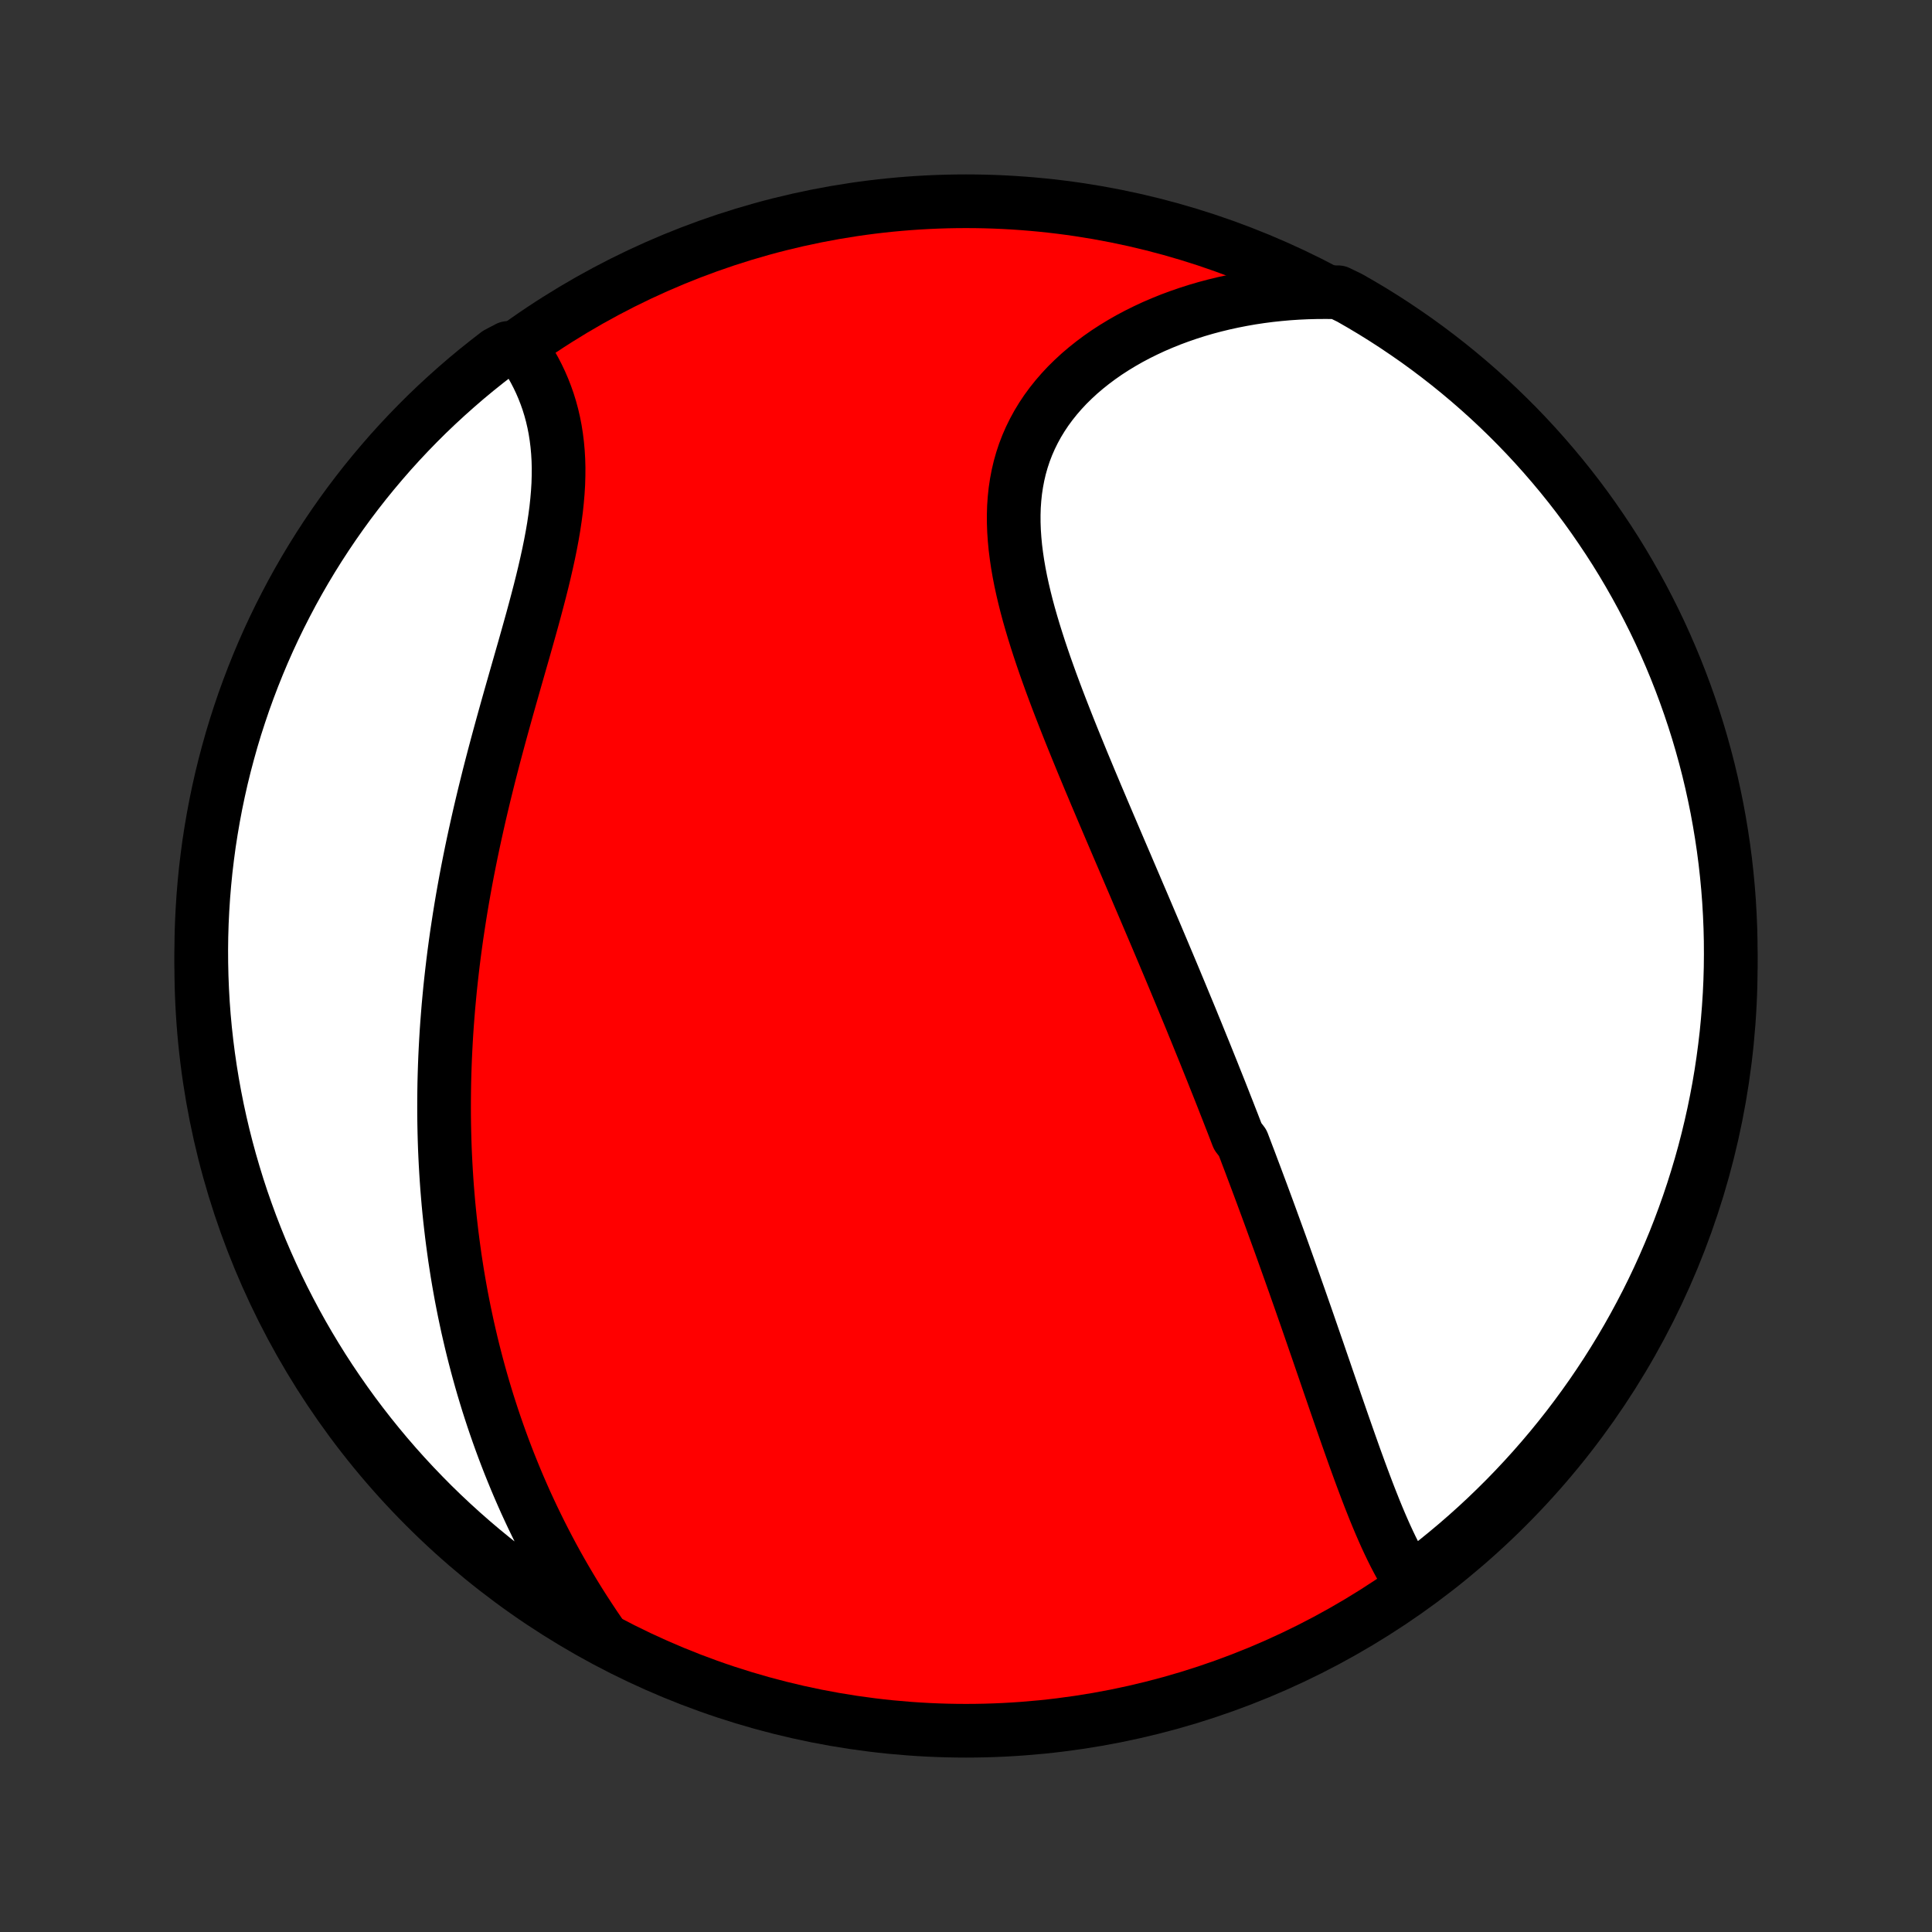 <?xml version="1.0" encoding="utf-8" standalone="no"?>
<!DOCTYPE svg PUBLIC "-//W3C//DTD SVG 1.1//EN"
  "http://www.w3.org/Graphics/SVG/1.1/DTD/svg11.dtd">
<!-- Created with matplotlib (http://matplotlib.org/) -->
<svg height="72pt" version="1.1" viewBox="0 0 72 72" width="72pt" xmlns="http://www.w3.org/2000/svg" xmlns:xlink="http://www.w3.org/1999/xlink">
 <rect x="0" y="0" width="72" height="72" fill="#333333" stroke="none"/>
 <defs>
  <style type="text/css">
*{stroke-linecap:butt;stroke-linejoin:round;}
  </style>
 </defs>
 <g id="figure_1">
  <g id="patch_1">
   <path d="
M0 72
L72 72
L72 0
L0 0
z
" style="fill:none;"/>
  </g>
  <g id="axes_1">
   <g id="PatchCollection_1">
    <defs>
     <path d="
M36 -7.5
C43.558 -7.5 50.808 -10.503 56.153 -15.848
C61.497 -21.192 64.5 -28.442 64.5 -36
C64.5 -43.558 61.497 -50.808 56.153 -56.153
C50.808 -61.497 43.558 -64.5 36 -64.5
C28.442 -64.5 21.192 -61.497 15.848 -56.153
C10.503 -50.808 7.5 -43.558 7.5 -36
C7.5 -28.442 10.503 -21.192 15.848 -15.848
C21.192 -10.503 28.442 -7.5 36 -7.5
z
" id="C0_0_a811fe30f3"/>
     <path d="
M52.592 -12.994
L52.461 -13.198
L52.334 -13.407
L52.211 -13.622
L52.092 -13.841
L51.976 -14.063
L51.863 -14.29
L51.753 -14.52
L51.645 -14.753
L51.54 -14.989
L51.437 -15.227
L51.336 -15.467
L51.236 -15.71
L51.139 -15.954
L51.042 -16.199
L50.947 -16.446
L50.853 -16.694
L50.76 -16.943
L50.668 -17.192
L50.577 -17.442
L50.486 -17.693
L50.397 -17.944
L50.308 -18.195
L50.219 -18.447
L50.131 -18.698
L50.043 -18.95
L49.956 -19.201
L49.869 -19.452
L49.782 -19.703
L49.696 -19.954
L49.61 -20.204
L49.524 -20.454
L49.438 -20.704
L49.353 -20.953
L49.267 -21.202
L49.182 -21.45
L49.097 -21.698
L49.011 -21.945
L48.926 -22.192
L48.841 -22.438
L48.756 -22.684
L48.671 -22.929
L48.585 -23.174
L48.5 -23.418
L48.415 -23.661
L48.329 -23.904
L48.244 -24.147
L48.158 -24.389
L48.072 -24.631
L47.986 -24.872
L47.9 -25.113
L47.814 -25.354
L47.728 -25.594
L47.641 -25.834
L47.554 -26.073
L47.467 -26.312
L47.38 -26.552
L47.293 -26.79
L47.205 -27.029
L47.117 -27.267
L47.029 -27.505
L46.94 -27.744
L46.851 -27.982
L46.762 -28.22
L46.672 -28.458
L46.583 -28.696
L46.492 -28.934
L46.402 -29.172
L46.311 -29.411
L46.127 -29.649
L46.035 -29.888
L45.943 -30.127
L45.849 -30.366
L45.756 -30.606
L45.661 -30.846
L45.567 -31.087
L45.472 -31.328
L45.376 -31.569
L45.279 -31.811
L45.183 -32.054
L45.085 -32.297
L44.987 -32.541
L44.889 -32.785
L44.789 -33.03
L44.689 -33.276
L44.589 -33.523
L44.487 -33.771
L44.386 -34.02
L44.283 -34.269
L44.179 -34.519
L44.075 -34.771
L43.971 -35.023
L43.865 -35.277
L43.759 -35.532
L43.652 -35.788
L43.544 -36.045
L43.435 -36.303
L43.326 -36.563
L43.216 -36.823
L43.105 -37.086
L42.993 -37.349
L42.88 -37.614
L42.767 -37.88
L42.653 -38.148
L42.538 -38.418
L42.422 -38.688
L42.306 -38.961
L42.189 -39.234
L42.071 -39.51
L41.953 -39.787
L41.833 -40.066
L41.713 -40.346
L41.593 -40.627
L41.472 -40.911
L41.35 -41.196
L41.228 -41.483
L41.105 -41.771
L40.983 -42.061
L40.859 -42.352
L40.736 -42.646
L40.612 -42.94
L40.489 -43.237
L40.365 -43.534
L40.242 -43.834
L40.119 -44.135
L39.996 -44.437
L39.874 -44.74
L39.753 -45.045
L39.633 -45.351
L39.513 -45.659
L39.395 -45.967
L39.279 -46.276
L39.164 -46.587
L39.052 -46.898
L38.941 -47.211
L38.834 -47.523
L38.729 -47.837
L38.628 -48.151
L38.53 -48.465
L38.436 -48.78
L38.346 -49.094
L38.261 -49.409
L38.182 -49.723
L38.108 -50.037
L38.04 -50.35
L37.979 -50.663
L37.925 -50.975
L37.879 -51.286
L37.84 -51.595
L37.811 -51.903
L37.79 -52.21
L37.779 -52.514
L37.778 -52.817
L37.787 -53.117
L37.808 -53.415
L37.839 -53.71
L37.883 -54.002
L37.938 -54.291
L38.005 -54.576
L38.085 -54.858
L38.177 -55.136
L38.282 -55.409
L38.4 -55.679
L38.53 -55.943
L38.672 -56.203
L38.827 -56.458
L38.993 -56.707
L39.172 -56.951
L39.362 -57.189
L39.563 -57.421
L39.775 -57.648
L39.998 -57.867
L40.23 -58.081
L40.472 -58.287
L40.723 -58.487
L40.982 -58.68
L41.25 -58.867
L41.525 -59.045
L41.808 -59.217
L42.097 -59.382
L42.393 -59.539
L42.694 -59.688
L43.001 -59.831
L43.313 -59.965
L43.63 -60.093
L43.951 -60.212
L44.276 -60.324
L44.604 -60.429
L44.936 -60.526
L45.27 -60.615
L45.608 -60.697
L45.947 -60.771
L46.289 -60.838
L46.632 -60.898
L46.977 -60.95
L47.323 -60.995
L47.671 -61.032
L48.019 -61.063
L48.368 -61.086
L48.717 -61.102
L49.067 -61.111
L49.417 -61.113
L49.869 -61.108
L50.301 -60.898
L50.729 -60.652
L51.153 -60.399
L51.572 -60.138
L51.986 -59.87
L52.395 -59.594
L52.8 -59.312
L53.199 -59.022
L53.593 -58.725
L53.981 -58.422
L54.365 -58.111
L54.742 -57.794
L55.114 -57.47
L55.48 -57.14
L55.84 -56.803
L56.194 -56.46
L56.542 -56.111
L56.884 -55.755
L57.219 -55.394
L57.548 -55.026
L57.87 -54.653
L58.186 -54.274
L58.495 -53.89
L58.797 -53.5
L59.092 -53.105
L59.38 -52.704
L59.66 -52.298
L59.934 -51.888
L60.201 -51.473
L60.46 -51.053
L60.711 -50.628
L60.955 -50.199
L61.192 -49.765
L61.42 -49.328
L61.642 -48.886
L61.855 -48.441
L62.06 -47.991
L62.257 -47.538
L62.447 -47.081
L62.628 -46.621
L62.801 -46.158
L62.966 -45.692
L63.123 -45.223
L63.272 -44.751
L63.412 -44.276
L63.544 -43.799
L63.668 -43.319
L63.783 -42.837
L63.889 -42.354
L63.988 -41.868
L64.077 -41.38
L64.158 -40.891
L64.231 -40.4
L64.295 -39.908
L64.35 -39.415
L64.397 -38.92
L64.435 -38.425
L64.464 -37.929
L64.485 -37.433
L64.497 -36.936
L64.5 -36.438
L64.495 -35.941
L64.481 -35.444
L64.458 -34.946
L64.426 -34.45
L64.386 -33.953
L64.338 -33.457
L64.28 -32.962
L64.214 -32.468
L64.14 -31.975
L64.057 -31.483
L63.965 -30.993
L63.865 -30.504
L63.756 -30.017
L63.639 -29.531
L63.514 -29.048
L63.38 -28.567
L63.237 -28.088
L63.087 -27.611
L62.928 -27.137
L62.761 -26.666
L62.586 -26.197
L62.403 -25.731
L62.211 -25.269
L62.012 -24.81
L61.805 -24.354
L61.59 -23.902
L61.367 -23.453
L61.136 -23.009
L60.898 -22.568
L60.652 -22.131
L60.399 -21.699
L60.138 -21.271
L59.87 -20.847
L59.594 -20.428
L59.312 -20.014
L59.022 -19.605
L58.725 -19.2
L58.422 -18.801
L58.111 -18.407
L57.794 -18.018
L57.47 -17.635
L57.14 -17.258
L56.803 -16.886
L56.46 -16.52
L56.111 -16.16
L55.755 -15.806
L55.394 -15.458
L55.026 -15.116
L54.653 -14.781
L54.274 -14.452
L53.89 -14.13
L53.5 -13.814
L53.105 -13.505
z
" id="C0_1_8569d5491a"/>
     <path d="
M22.353 -11.122
L22.157 -11.409
L21.966 -11.697
L21.779 -11.984
L21.596 -12.272
L21.418 -12.56
L21.244 -12.849
L21.074 -13.137
L20.908 -13.425
L20.746 -13.713
L20.588 -14.002
L20.435 -14.29
L20.285 -14.578
L20.139 -14.865
L19.997 -15.153
L19.858 -15.44
L19.723 -15.727
L19.591 -16.014
L19.464 -16.3
L19.339 -16.587
L19.218 -16.873
L19.101 -17.159
L18.986 -17.444
L18.875 -17.729
L18.767 -18.014
L18.662 -18.299
L18.56 -18.584
L18.461 -18.868
L18.365 -19.152
L18.272 -19.436
L18.181 -19.72
L18.094 -20.004
L18.009 -20.288
L17.927 -20.572
L17.848 -20.855
L17.771 -21.139
L17.697 -21.422
L17.625 -21.706
L17.556 -21.99
L17.49 -22.273
L17.425 -22.557
L17.364 -22.841
L17.304 -23.126
L17.247 -23.411
L17.192 -23.695
L17.14 -23.981
L17.09 -24.266
L17.042 -24.552
L16.997 -24.839
L16.953 -25.126
L16.913 -25.413
L16.874 -25.701
L16.837 -25.99
L16.803 -26.279
L16.77 -26.57
L16.74 -26.86
L16.712 -27.152
L16.687 -27.444
L16.663 -27.738
L16.642 -28.032
L16.623 -28.327
L16.606 -28.623
L16.591 -28.92
L16.578 -29.218
L16.568 -29.518
L16.56 -29.818
L16.554 -30.12
L16.55 -30.423
L16.549 -30.727
L16.55 -31.032
L16.553 -31.339
L16.558 -31.648
L16.566 -31.957
L16.576 -32.269
L16.588 -32.581
L16.603 -32.895
L16.62 -33.211
L16.639 -33.529
L16.661 -33.847
L16.686 -34.168
L16.712 -34.49
L16.742 -34.814
L16.773 -35.14
L16.808 -35.468
L16.845 -35.797
L16.884 -36.127
L16.926 -36.46
L16.971 -36.794
L17.018 -37.131
L17.069 -37.469
L17.121 -37.808
L17.176 -38.15
L17.234 -38.493
L17.295 -38.838
L17.358 -39.184
L17.424 -39.532
L17.493 -39.882
L17.564 -40.233
L17.638 -40.586
L17.715 -40.941
L17.794 -41.297
L17.875 -41.654
L17.959 -42.012
L18.045 -42.371
L18.134 -42.732
L18.224 -43.094
L18.317 -43.456
L18.412 -43.82
L18.509 -44.184
L18.607 -44.548
L18.707 -44.913
L18.808 -45.278
L18.91 -45.644
L19.013 -46.009
L19.117 -46.374
L19.221 -46.739
L19.325 -47.103
L19.429 -47.466
L19.533 -47.829
L19.635 -48.19
L19.736 -48.55
L19.836 -48.909
L19.933 -49.266
L20.027 -49.62
L20.119 -49.973
L20.207 -50.323
L20.291 -50.671
L20.37 -51.016
L20.445 -51.358
L20.514 -51.696
L20.577 -52.031
L20.634 -52.363
L20.683 -52.691
L20.726 -53.014
L20.76 -53.334
L20.787 -53.649
L20.806 -53.959
L20.815 -54.265
L20.817 -54.566
L20.809 -54.862
L20.792 -55.152
L20.766 -55.438
L20.731 -55.718
L20.688 -55.993
L20.635 -56.262
L20.574 -56.525
L20.504 -56.783
L20.426 -57.035
L20.339 -57.281
L20.245 -57.521
L20.144 -57.755
L20.035 -57.984
L19.92 -58.206
L19.798 -58.422
L19.67 -58.632
L19.535 -58.836
L18.933 -59.033
L18.537 -58.825
L18.147 -58.523
L17.762 -58.215
L17.382 -57.9
L17.009 -57.578
L16.641 -57.25
L16.279 -56.916
L15.922 -56.575
L15.572 -56.227
L15.229 -55.874
L14.891 -55.514
L14.56 -55.149
L14.236 -54.777
L13.918 -54.4
L13.607 -54.018
L13.303 -53.63
L13.005 -53.236
L12.715 -52.837
L12.432 -52.434
L12.156 -52.025
L11.887 -51.611
L11.625 -51.192
L11.371 -50.769
L11.125 -50.342
L10.886 -49.91
L10.655 -49.473
L10.431 -49.033
L10.215 -48.589
L10.007 -48.141
L9.807 -47.689
L9.615 -47.233
L9.431 -46.774
L9.255 -46.312
L9.087 -45.847
L8.928 -45.379
L8.776 -44.908
L8.633 -44.434
L8.499 -43.957
L8.372 -43.478
L8.254 -42.997
L8.145 -42.514
L8.044 -42.029
L7.952 -41.542
L7.868 -41.053
L7.792 -40.563
L7.726 -40.071
L7.667 -39.578
L7.618 -39.084
L7.577 -38.589
L7.545 -38.094
L7.521 -37.597
L7.506 -37.1
L7.5 -36.603
L7.503 -36.106
L7.514 -35.608
L7.534 -35.111
L7.562 -34.614
L7.599 -34.118
L7.645 -33.621
L7.7 -33.126
L7.763 -32.632
L7.835 -32.138
L7.915 -31.646
L8.004 -31.155
L8.101 -30.666
L8.207 -30.178
L8.321 -29.692
L8.444 -29.208
L8.575 -28.726
L8.715 -28.246
L8.862 -27.769
L9.018 -27.294
L9.183 -26.822
L9.355 -26.352
L9.536 -25.885
L9.724 -25.422
L9.921 -24.962
L10.126 -24.505
L10.338 -24.051
L10.558 -23.602
L10.787 -23.156
L11.022 -22.714
L11.265 -22.276
L11.516 -21.842
L11.775 -21.412
L12.04 -20.987
L12.313 -20.567
L12.594 -20.151
L12.881 -19.74
L13.175 -19.334
L13.477 -18.933
L13.785 -18.537
L14.1 -18.147
L14.421 -17.762
L14.75 -17.382
L15.084 -17.009
L15.425 -16.641
L15.773 -16.279
L16.126 -15.922
L16.486 -15.572
L16.851 -15.229
L17.223 -14.891
L17.6 -14.56
L17.982 -14.236
L18.37 -13.918
L18.764 -13.607
L19.163 -13.303
L19.567 -13.005
L19.975 -12.715
L20.389 -12.432
L20.808 -12.156
L21.231 -11.887
L21.658 -11.625
z
" id="C0_2_21f473bf76"/>
    </defs>
    <g clip-path="url(#p1bffca34e9)">
     <use style="fill:#ff0000;stroke:#000000;stroke-width:2.0;" x="0.0" xlink:href="#C0_0_a811fe30f3" y="72.0"/>
    </g>
    <g clip-path="url(#p1bffca34e9)">
     <use style="fill:#ffffff;stroke:#000000;stroke-width:2.0;" x="0.0" xlink:href="#C0_1_8569d5491a" y="72.0"/>
    </g>
    <g clip-path="url(#p1bffca34e9)">
     <use style="fill:#ffffff;stroke:#000000;stroke-width:2.0;" x="0.0" xlink:href="#C0_2_21f473bf76" y="72.0"/>
    </g>
   </g>
  </g>
 </g>
 <defs>
  <clipPath id="p1bffca34e9">
   <rect height="72.0" width="72.0" x="0.0" y="0.0"/>
  </clipPath>
 </defs>
</svg>
